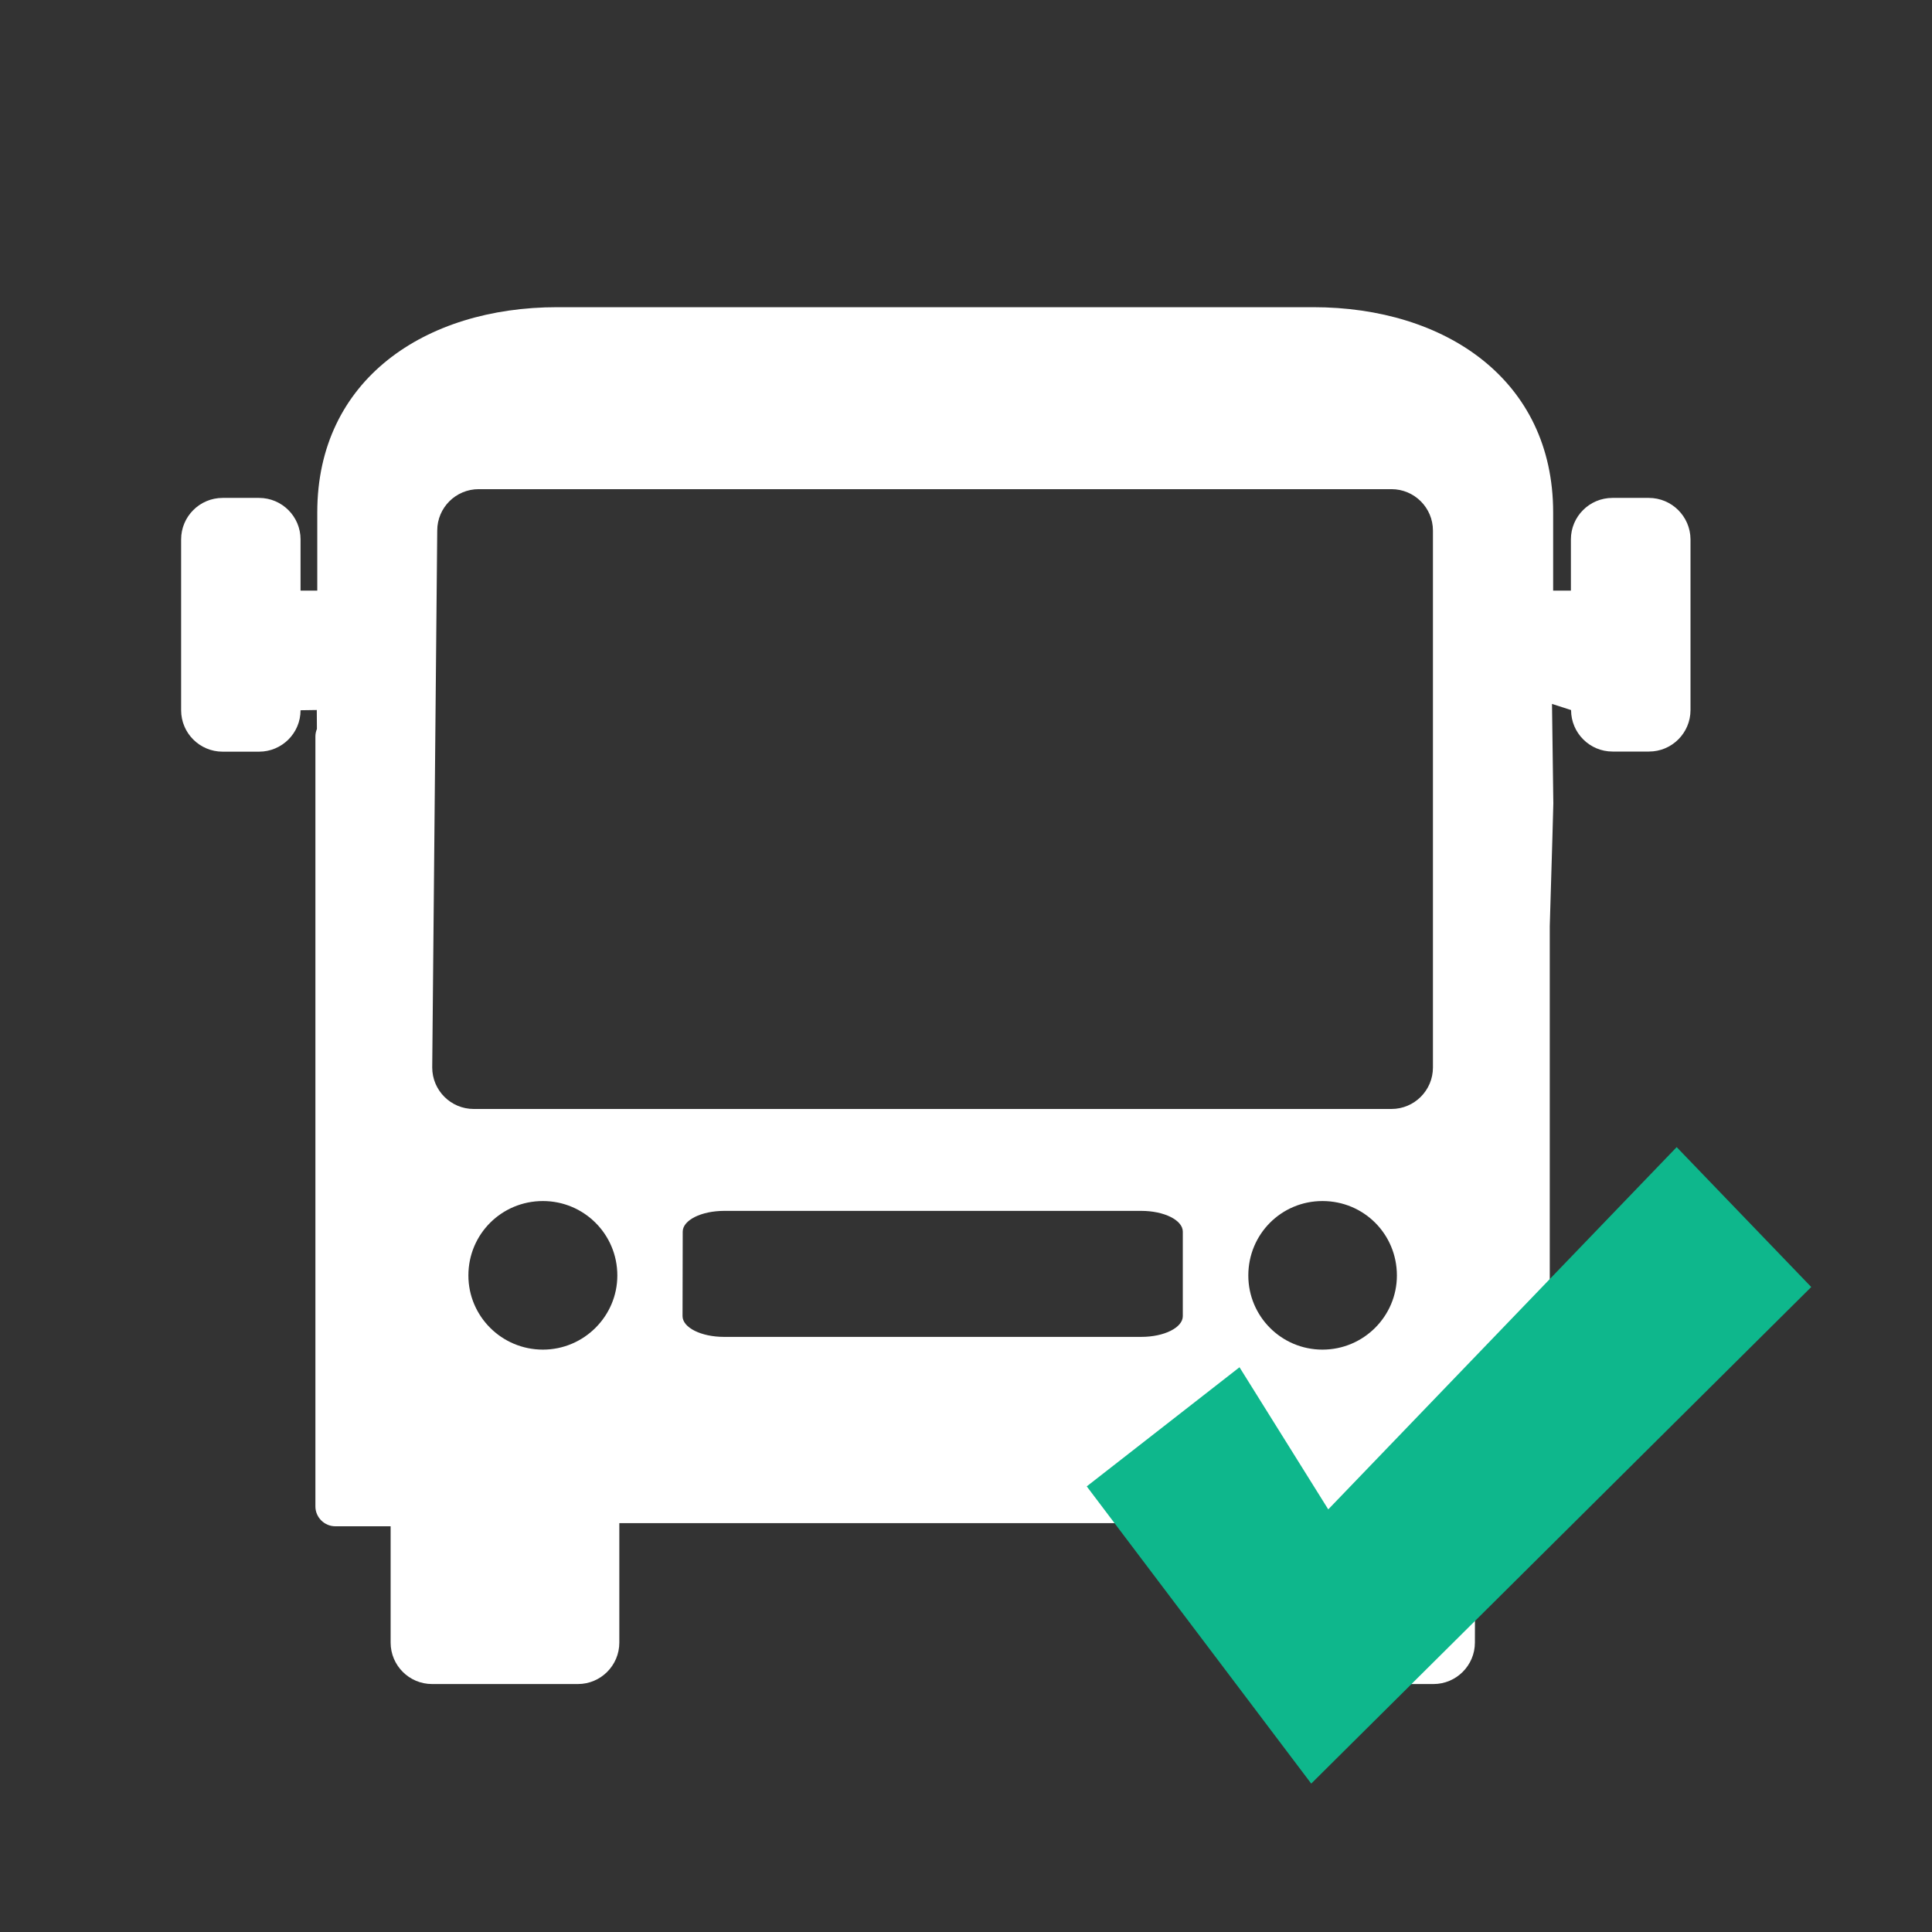 <?xml version="1.0" encoding="UTF-8"?>
<svg width="32px" height="32px" viewBox="0 0 32 32" version="1.1" xmlns="http://www.w3.org/2000/svg" xmlns:xlink="http://www.w3.org/1999/xlink">
    <rect x="0" y="0" width="32" height="32" fill="#333333" stroke="none"/>
    <!-- Generator: Sketch 40.1 (33804) - http://www.bohemiancoding.com/sketch -->
    <title>icon-bus-white-checked</title>
    <desc>Created with Sketch.</desc>
    <defs></defs>
    <g id="Symbols" stroke="none" stroke-width="1" fill="none" fill-rule="evenodd">
        <g id="icon-bus-white-checked">
            <path d="M23.047,18.368 L7.846,18.368 C7.467,18.368 7.159,18.06 7.159,17.681 L7.242,8.788 C7.242,8.409 7.549,8.102 7.929,8.102 L23.047,8.102 C23.426,8.102 23.734,8.409 23.734,8.788 L23.734,17.681 L23.734,17.681 C23.734,18.06 23.426,18.368 23.047,18.368 L23.047,18.368 Z M21.904,22.354 C21.223,22.354 20.676,21.802 20.676,21.126 C20.676,20.439 21.225,19.893 21.904,19.893 C22.591,19.893 23.137,20.442 23.137,21.126 C23.137,21.799 22.588,22.354 21.904,22.354 L21.904,22.354 Z M19.591,21.799 L19.591,21.799 C19.591,21.989 19.283,22.143 18.904,22.143 L11.992,22.143 C11.613,22.143 11.305,21.989 11.305,21.799 L11.308,20.4 C11.308,20.21 11.615,20.056 11.995,20.056 L18.904,20.056 C19.283,20.056 19.591,20.21 19.591,20.4 L19.591,21.799 Z M8.992,22.354 C8.31,22.354 7.758,21.802 7.758,21.126 C7.758,20.439 8.31,19.893 8.992,19.893 C9.673,19.893 10.225,20.442 10.225,21.126 C10.225,21.799 9.673,22.354 8.992,22.354 L8.992,22.354 Z M27.31,8.247 L26.706,8.247 C26.327,8.247 26.019,8.555 26.019,8.934 L26.019,9.783 L25.725,9.783 L25.725,8.486 C25.725,6.294 23.942,5.088 21.75,5.088 L9.231,5.088 C7.036,5.088 5.255,6.291 5.255,8.486 L5.255,9.783 L4.978,9.783 L4.978,8.934 C4.978,8.555 4.67,8.247 4.291,8.247 L3.687,8.247 C3.308,8.247 3,8.555 3,8.934 L3,11.764 C3,12.143 3.308,12.45 3.687,12.45 L4.291,12.45 C4.67,12.45 4.978,12.143 4.978,11.764 L5.247,11.76 L5.249,12.074 C5.233,12.113 5.224,12.155 5.224,12.199 L5.224,24.951 C5.224,25.132 5.373,25.28 5.554,25.28 L6.47,25.28 L6.47,27.206 C6.47,27.585 6.777,27.893 7.157,27.893 L9.571,27.893 C9.951,27.893 10.258,27.585 10.258,27.206 L10.258,25.228 L20.64,25.228 L20.64,27.206 C20.64,27.585 20.948,27.893 21.327,27.893 L23.742,27.893 C24.121,27.893 24.429,27.585 24.429,27.206 L24.434,25.28 L25.339,25.28 C25.52,25.28 25.669,25.132 25.669,24.951 L25.669,15.34 C25.707,14.129 25.728,13.308 25.728,13.308 L25.706,11.659 L26.022,11.761 C26.022,12.14 26.33,12.448 26.709,12.448 L27.313,12.448 C27.692,12.448 28,12.14 28,11.761 L28,8.931 C27.997,8.555 27.69,8.247 27.31,8.247 L27.31,8.247 Z" id="Page-1" fill="#FFFFFF"></path>
            <polygon id="Path-1110" fill="#0EB78C" points="20.624 28.093 21.718 29.542 23.004 28.265 30 21.317 27.771 19 22 25 20.53 22.646 18 24.619"></polygon>
        </g>
    </g>
</svg>